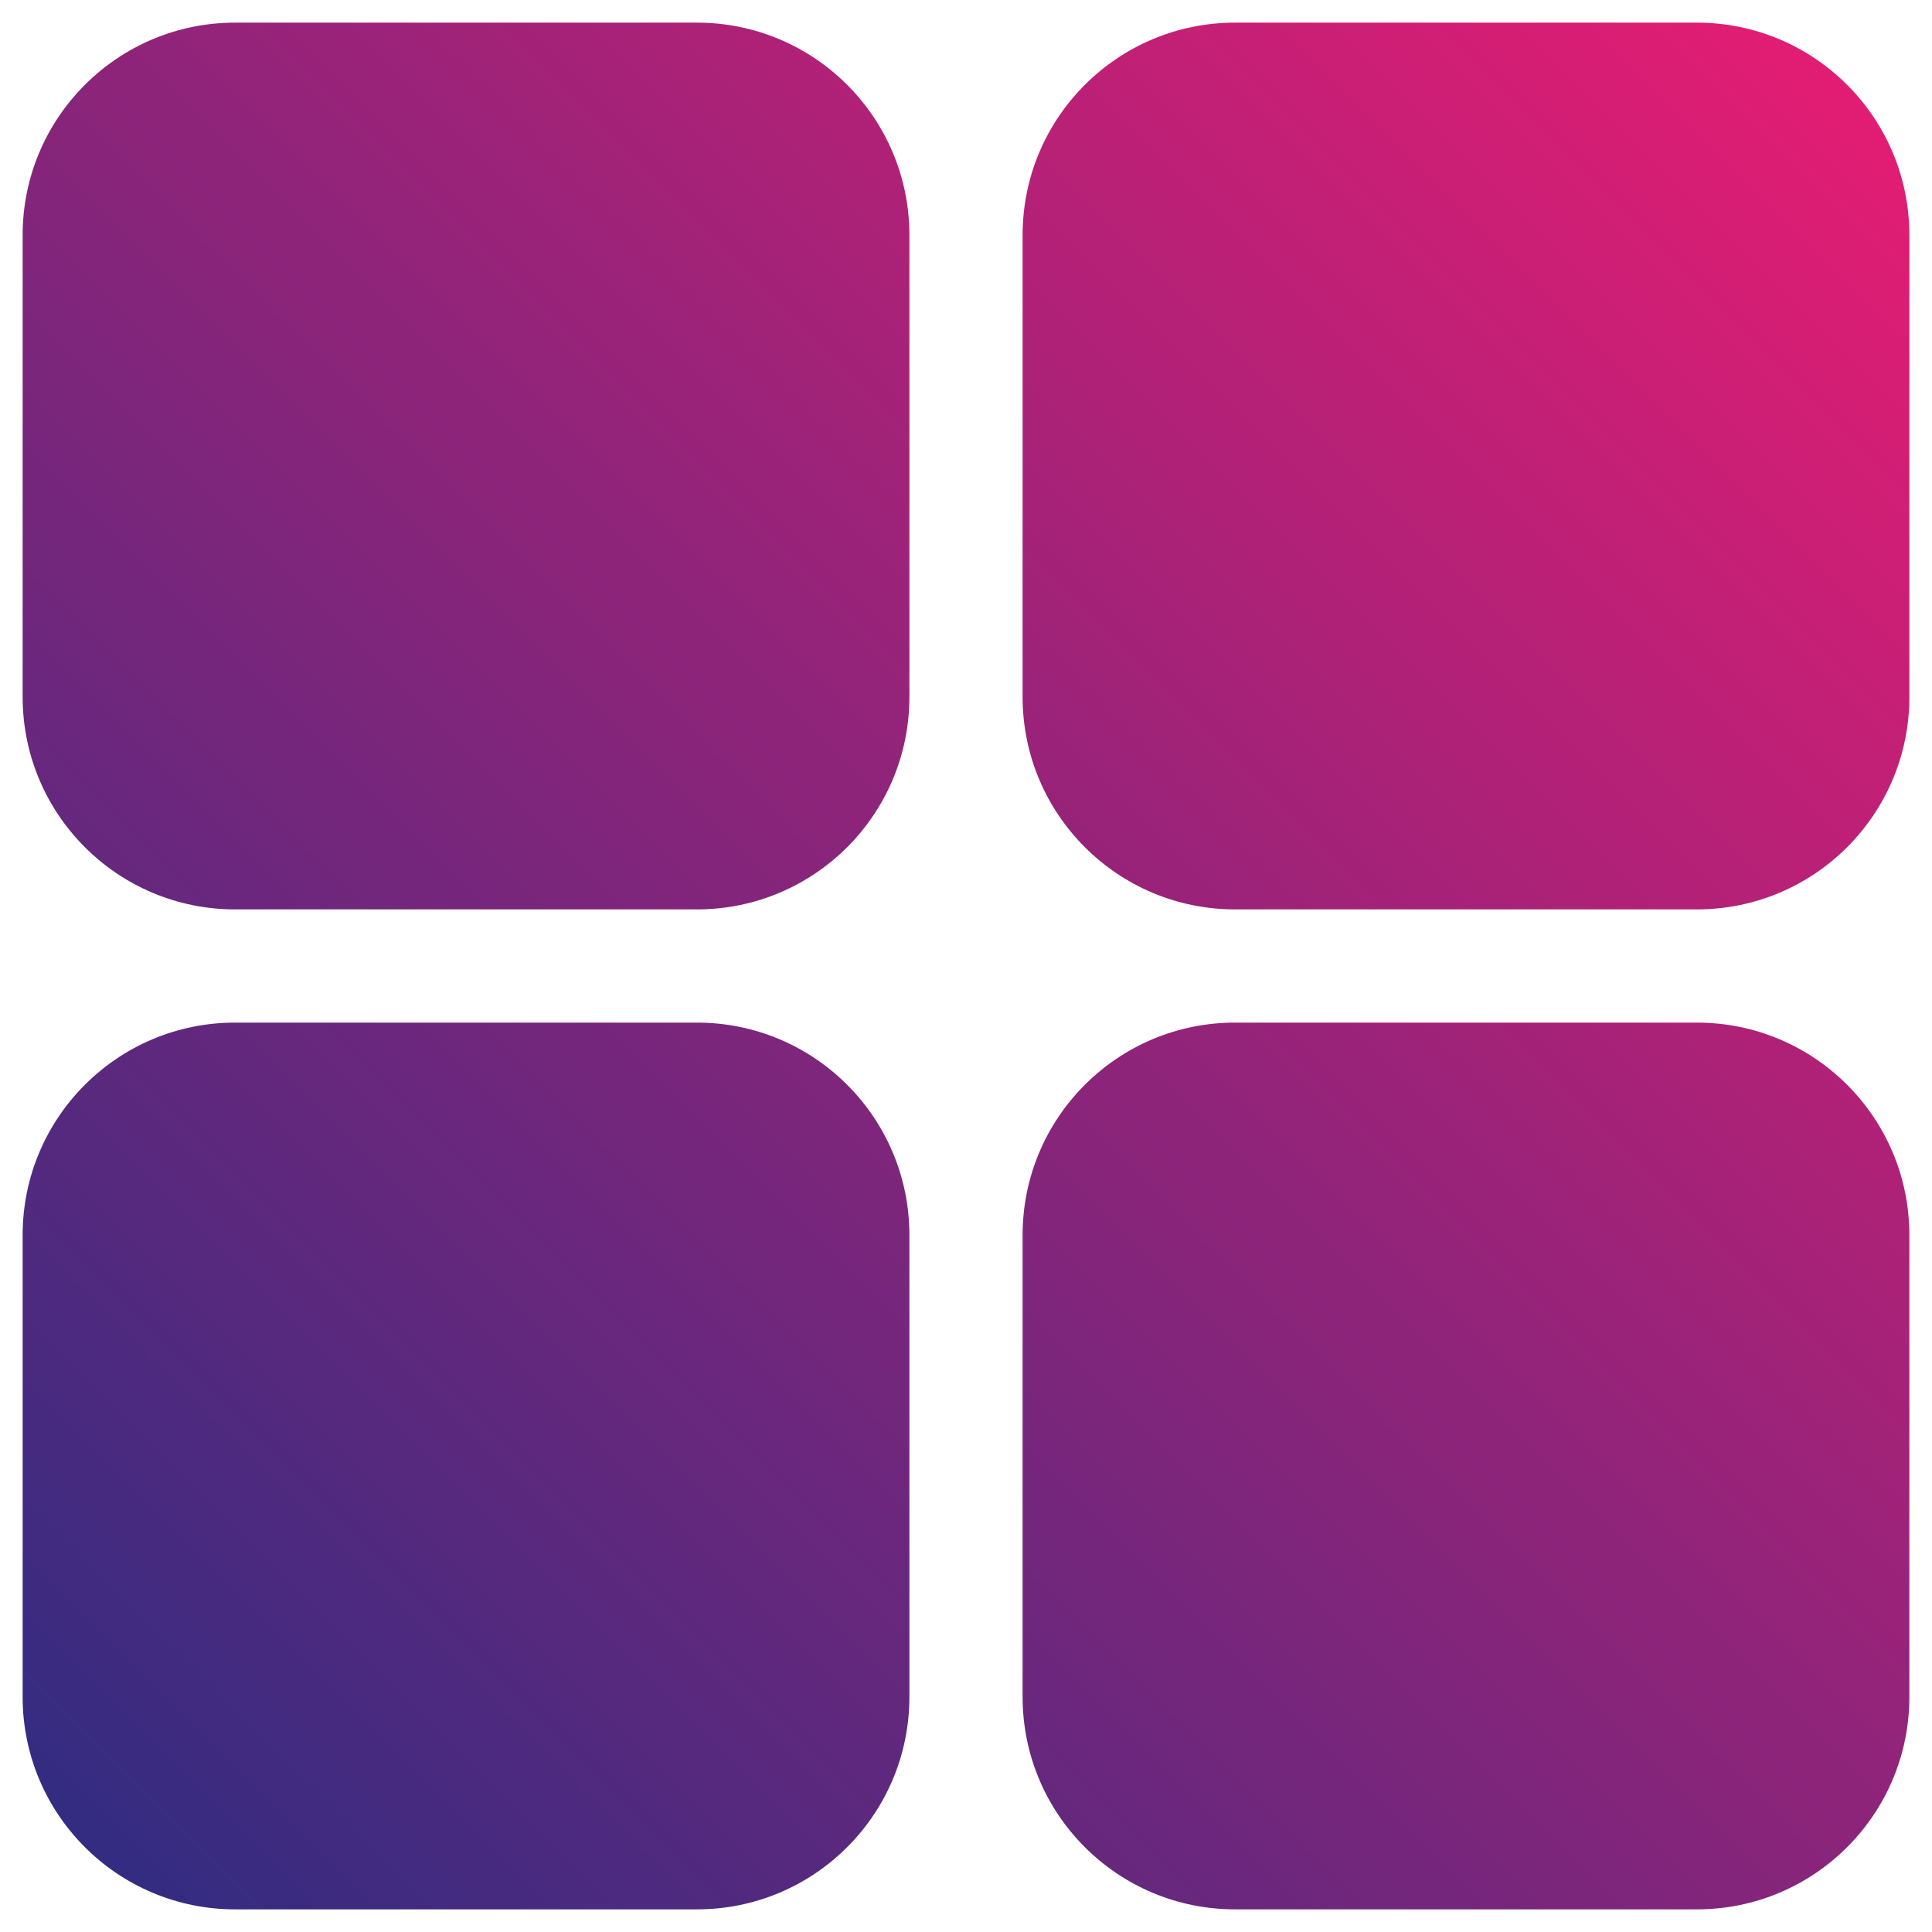 <svg xmlns="http://www.w3.org/2000/svg" viewBox="0 0 512 512" id="grid">
  <linearGradient id="a" x1="-110.013" x2="357.012" y1="156.988" y2="624.013" gradientTransform="matrix(1 0 0 -1 0 514)" gradientUnits="userSpaceOnUse">
    <stop offset="0" stop-color="#332c81"></stop>
    <stop offset="1" stop-color="#e21d73"></stop>
  </linearGradient>
  <path fill="url(#a)" d="M241 62.3v122.4c0 31.1-25.2 56.3-56.3 56.3H62.3C31.2 241 6 215.8 6 184.7V62.3C6 31.2 31.2 6 62.3 6h122.4C215.8 6 241 31.2 241 62.3z"></path>
  <linearGradient id="b" x1="22.488" x2="489.512" y1="24.488" y2="491.512" gradientTransform="matrix(1 0 0 -1 0 514)" gradientUnits="userSpaceOnUse">
    <stop offset="0" stop-color="#332c81"></stop>
    <stop offset="1" stop-color="#e21d73"></stop>
  </linearGradient>
  <path fill="url(#b)" d="M241 327.3v122.4c0 31.1-25.2 56.3-56.3 56.3H62.3C31.2 506 6 480.8 6 449.7V327.3C6 296.2 31.2 271 62.3 271h122.4c31.1 0 56.3 25.2 56.3 56.3z"></path>
  <linearGradient id="c" x1="22.488" x2="489.512" y1="24.488" y2="491.512" gradientTransform="matrix(1 0 0 -1 0 514)" gradientUnits="userSpaceOnUse">
    <stop offset="0" stop-color="#332c81"></stop>
    <stop offset="1" stop-color="#e21d73"></stop>
  </linearGradient>
  <path fill="url(#c)" d="M506 62.3v122.4c0 31.1-25.2 56.3-56.3 56.3H327.3c-31.1 0-56.3-25.2-56.3-56.3V62.3C271 31.2 296.2 6 327.3 6h122.4C480.8 6 506 31.2 506 62.3z"></path>
  <linearGradient id="d" x1="154.988" x2="622.013" y1="-108.013" y2="359.012" gradientTransform="matrix(1 0 0 -1 0 514)" gradientUnits="userSpaceOnUse">
    <stop offset="0" stop-color="#332c81"></stop>
    <stop offset="1" stop-color="#e21d73"></stop>
  </linearGradient>
  <path fill="url(#d)" d="M506 327.3v122.4c0 31.1-25.2 56.3-56.3 56.3H327.3c-31.1 0-56.3-25.2-56.3-56.3V327.3c0-31.1 25.2-56.3 56.3-56.3h122.4c31.1 0 56.3 25.2 56.3 56.3z"></path>
</svg>
